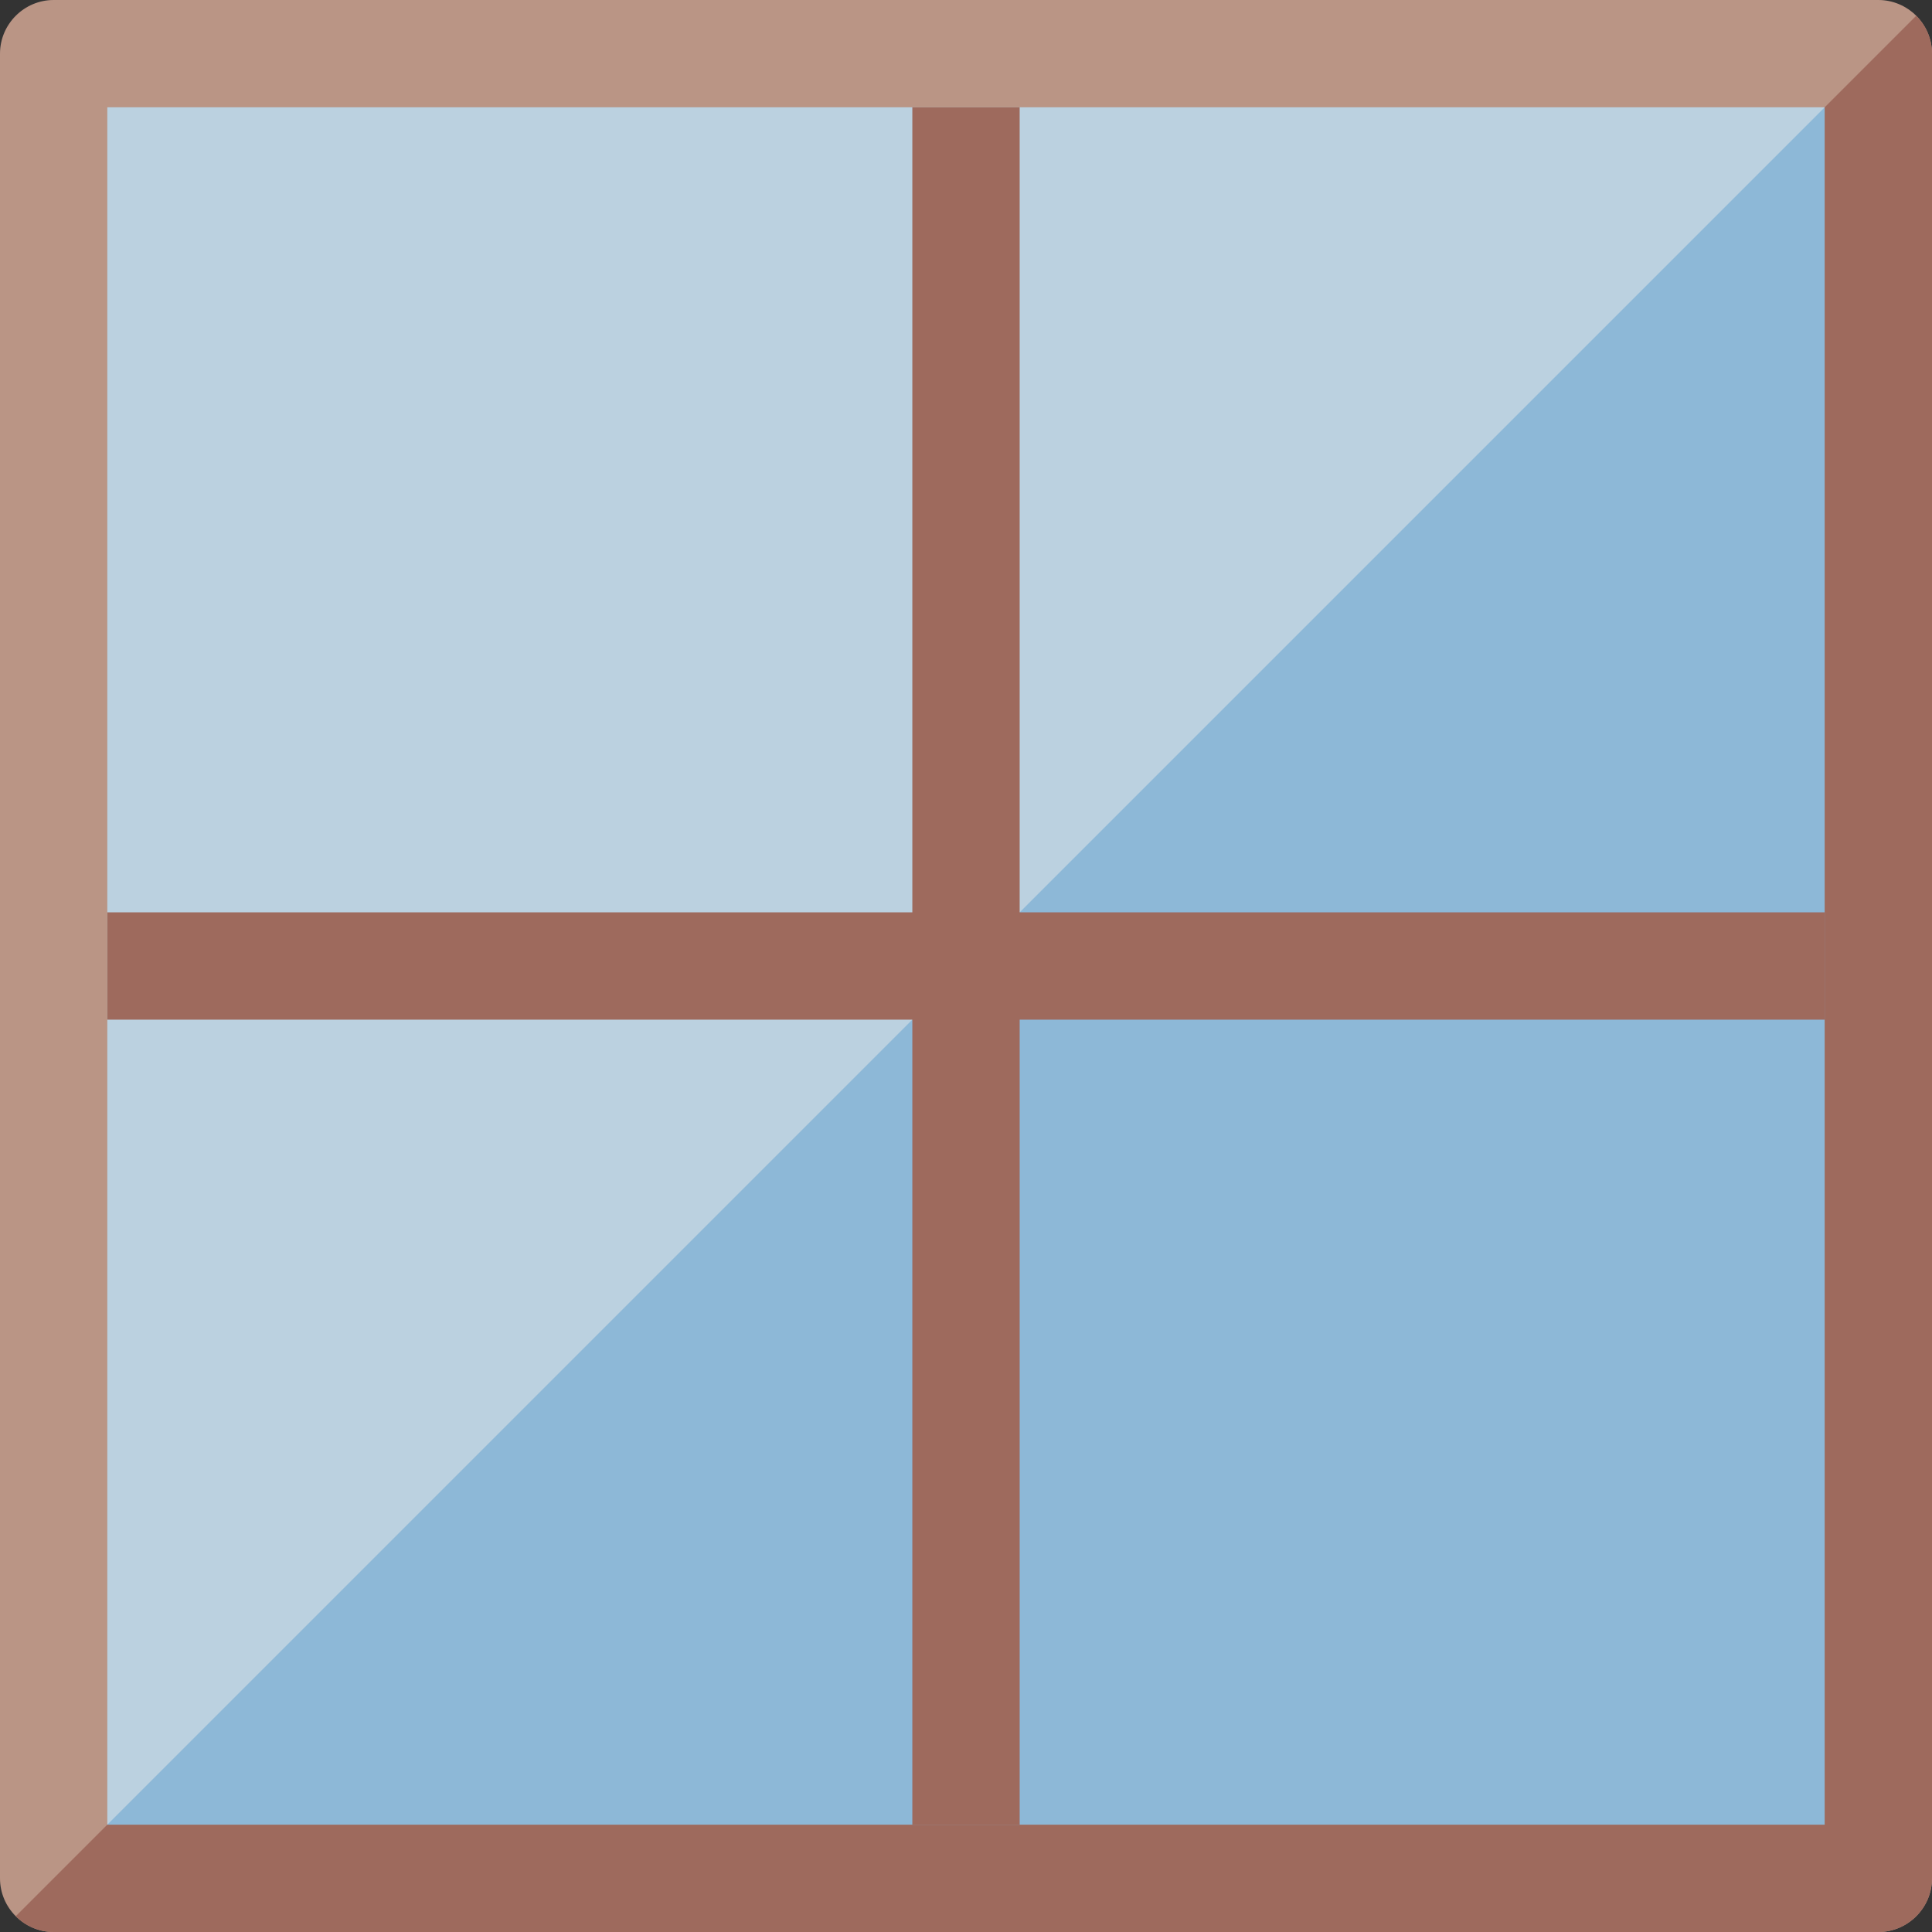 <ns0:svg xmlns:ns0="http://www.w3.org/2000/svg" viewBox="0 0 36 36"><ns0:rect x="0" y="0" width="36" height="36" fill="#333333" stroke="none"/><ns0:path fill="#ba9585" d="M35 36H1c-.55 0-1-.45-1-1V1c0-.55.45-1 1-1h34c.55 0 1 .45 1 1v34c0 .55-.45 1-1 1z" /><ns0:path fill="#9e6a5d" d="M1 36h34c.55 0 1-.45 1-1V1c0-.275-.112-.525-.294-.706L.294 35.706C.475 35.888.725 36 1 36z" /><ns0:path fill="#8db8d7" d="M2 2h32v32H2z" /><ns0:path opacity=".5" fill="#ebebeb" d="M2 34V2h32z" /><ns0:path fill="#9e6a5d" d="M17 2h2v32h-2z" /><ns0:path fill="#9e6a5d" d="M2 19v-2h32v2z" /></ns0:svg>